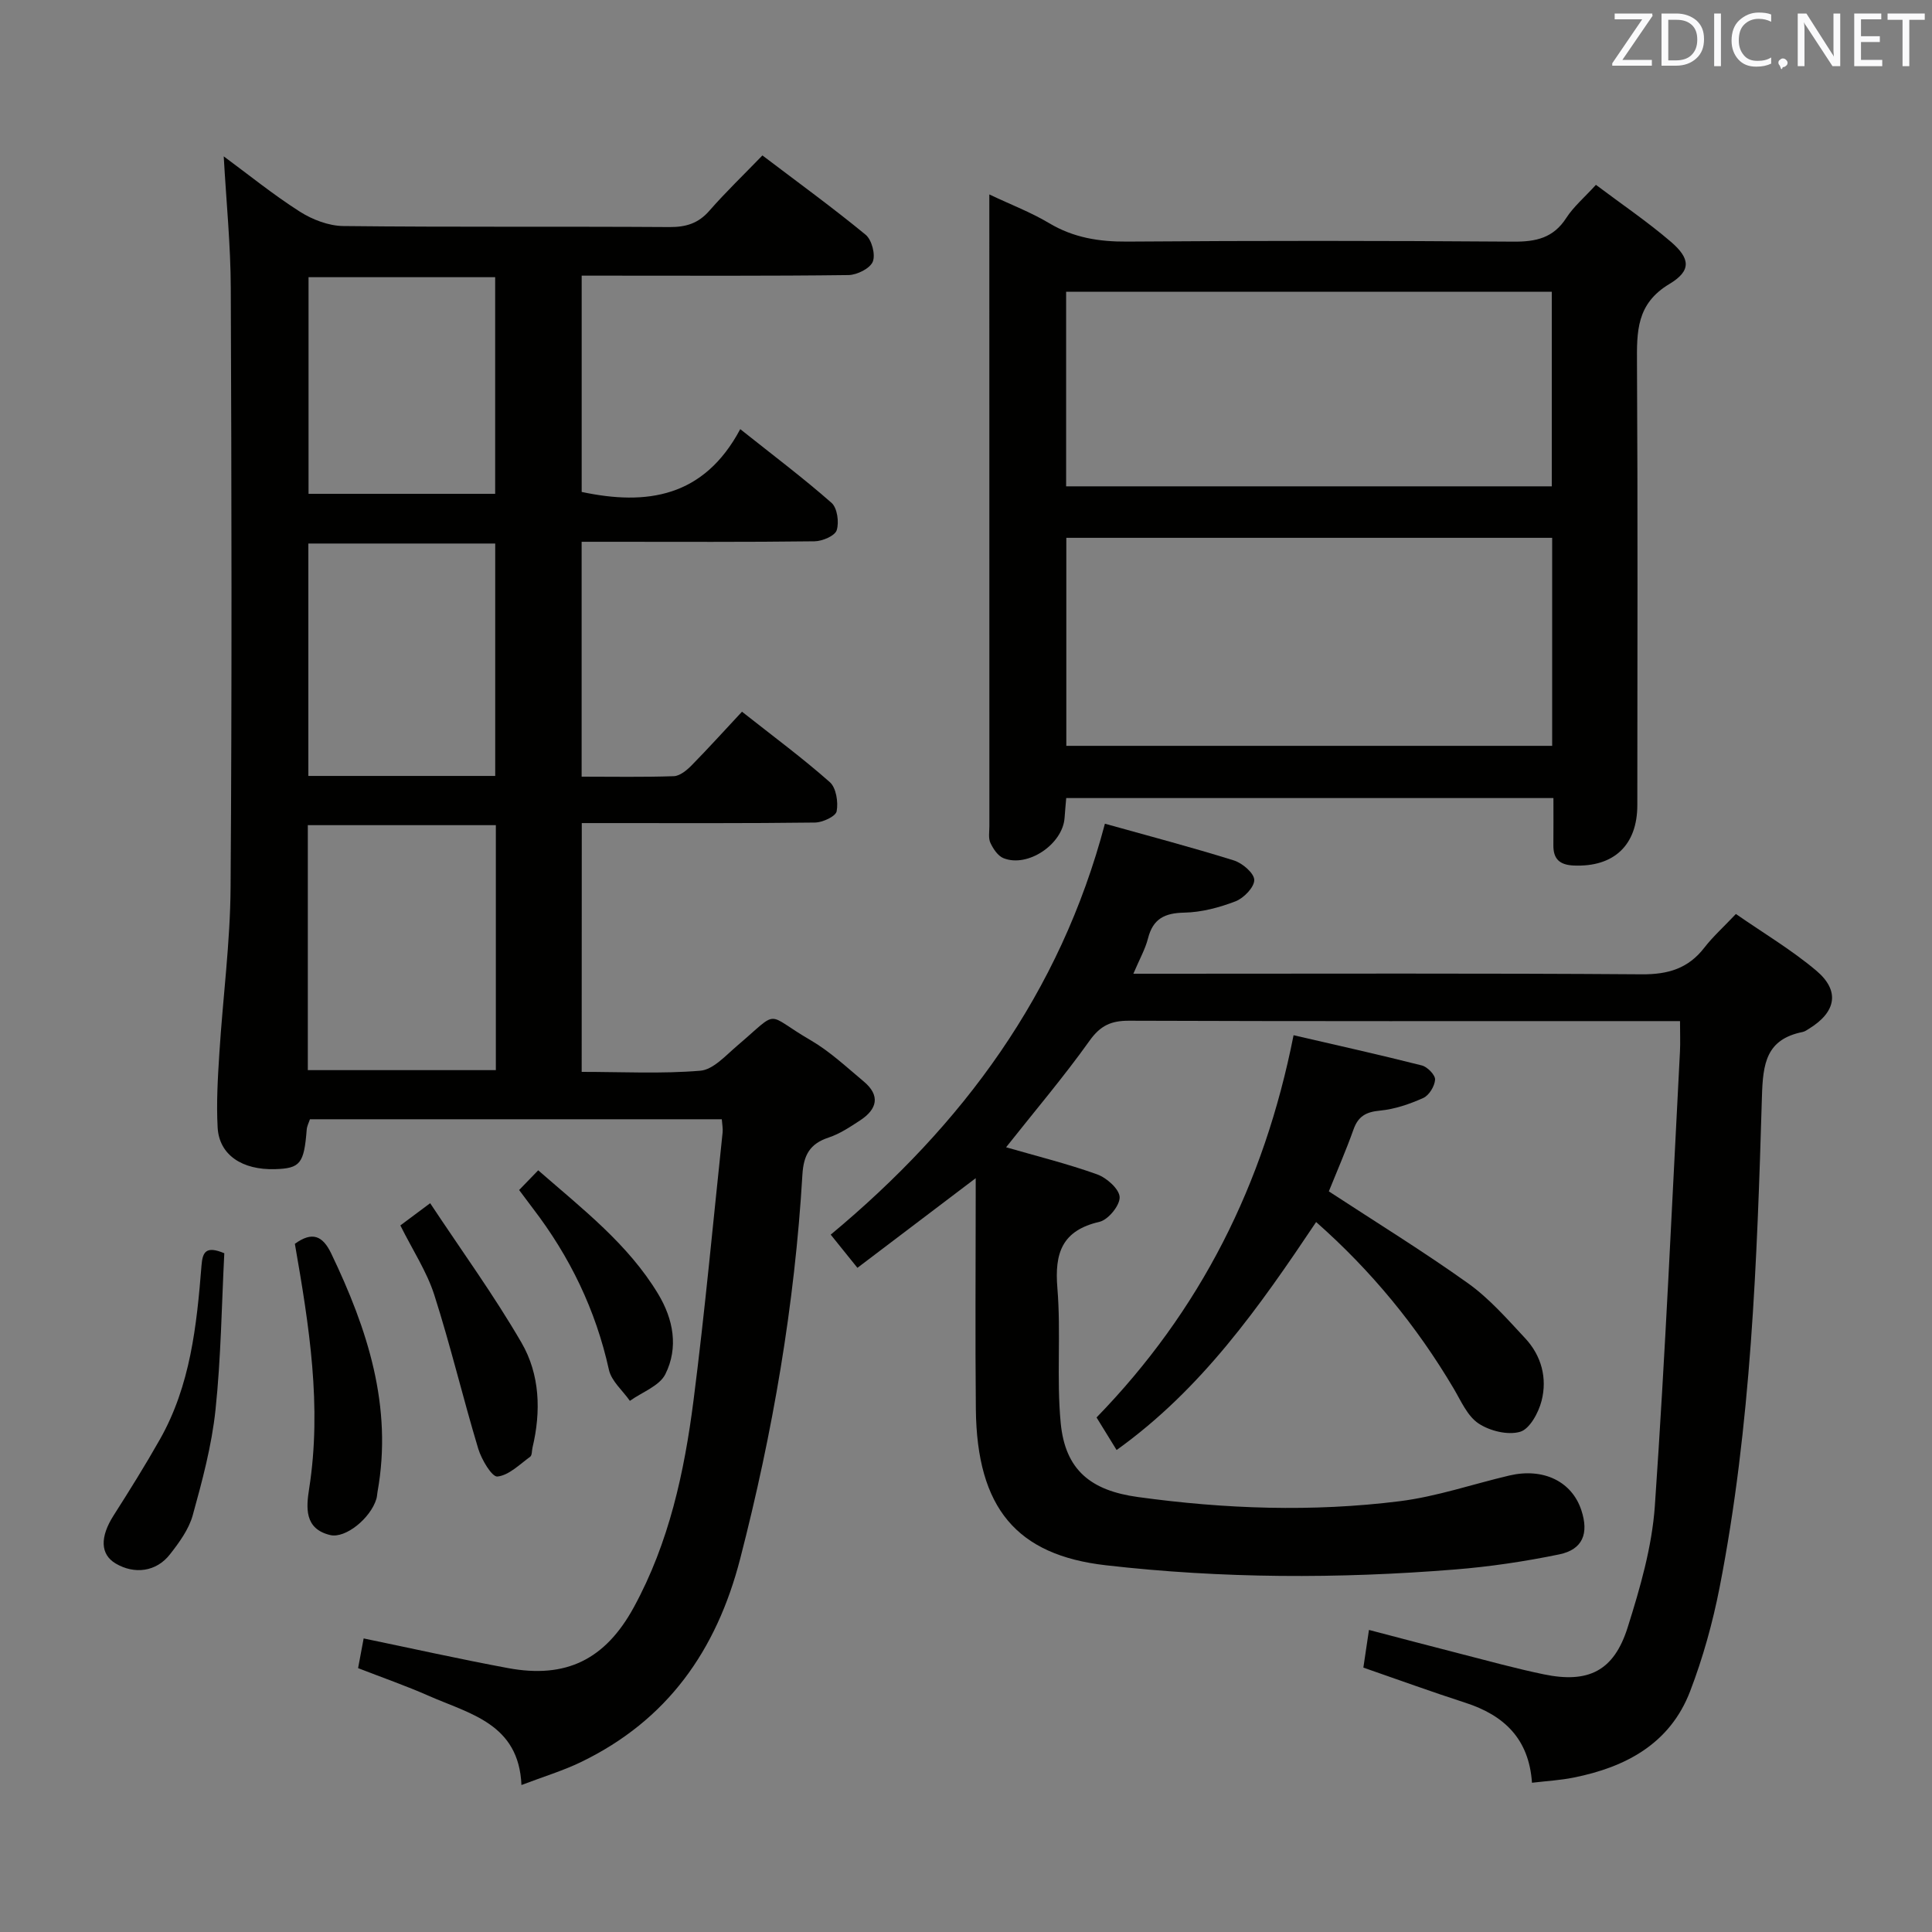 <svg enable-background="new 0 0 400 400" viewBox="0 0 400 400" xmlns="http://www.w3.org/2000/svg"><rect x="0" y="0" width="400" height="400" fill="#808080" stroke="none"/><g fill="#010100"><path d="m120.43 221.92c8.34 0 16.5.43 24.57-.24 2.65-.22 5.23-3.13 7.57-5.12 9.12-7.77 5.58-6.81 15.25-1.2 3.98 2.31 7.44 5.57 11.01 8.55 3.49 2.92 2.77 5.74-.73 8.04-2.08 1.36-4.22 2.8-6.55 3.57-3.89 1.28-5.18 3.64-5.42 7.68-1.59 26.93-6.13 53.36-12.88 79.51-4.92 19.07-15.11 33.46-32.93 42.09-3.71 1.8-7.71 3-12.36 4.77-.53-12.71-10.69-14.71-19.18-18.46-4.69-2.07-9.55-3.76-14.64-5.74.4-2.12.78-4.16 1.15-6.15 10.13 2.1 19.98 4.3 29.89 6.14 12.04 2.24 20.15-1.79 26.05-12.6 7.29-13.36 10.46-27.99 12.36-42.85 2.36-18.45 4.06-36.97 6.02-55.47.08-.79-.09-1.6-.17-2.71-28.45 0-56.73 0-85.27 0-.21.65-.61 1.39-.67 2.15-.55 7.02-1.33 8.02-6.53 8.18-6.86.21-11.59-2.96-11.91-8.61-.28-5.13.03-10.31.36-15.46.72-11.44 2.25-22.87 2.32-34.31.29-41.33.2-82.67.04-124-.03-8.94-.93-17.87-1.46-27.31 5.19 3.83 10.27 7.95 15.76 11.45 2.61 1.66 5.98 2.95 9.02 2.98 22.5.25 45 .06 67.5.21 3.42.02 5.98-.75 8.27-3.38 3.37-3.86 7.09-7.42 10.98-11.45 7.47 5.67 14.59 10.84 21.37 16.42 1.27 1.05 2.08 4.11 1.48 5.58-.58 1.41-3.26 2.74-5.03 2.77-16.5.21-33 .12-49.5.12-1.8 0-3.61 0-5.74 0v44.78c13.44 2.86 25.29 1.15 32.83-13 6.86 5.46 13.07 10.13 18.89 15.25 1.2 1.05 1.61 4.02 1.08 5.68-.38 1.17-2.97 2.27-4.59 2.29-14.16.18-28.33.1-42.5.1-1.8 0-3.59 0-5.72 0v48.63c6.52 0 12.81.12 19.09-.1 1.26-.05 2.67-1.22 3.66-2.22 3.48-3.54 6.81-7.23 10.45-11.13 6.6 5.21 12.61 9.65 18.19 14.59 1.31 1.16 1.77 4.13 1.41 6.03-.2 1.06-2.91 2.31-4.5 2.33-14.16.18-28.33.11-42.5.11-1.8 0-3.61 0-5.77 0-.02 17.2-.02 33.94-.02 51.51zm-56.7-.36h38.93c0-17.11 0-33.84 0-50.72-13.13 0-25.99 0-38.93 0zm38.8-60.91c0-16.39 0-32.26 0-48.12-13.14 0-25.87 0-38.69 0v48.12zm-.01-58.41c0-15.22 0-30.08 0-44.85-13.15 0-25.87 0-38.64 0v44.85z"/><path d="m347.83 211.41c-2.52 0-4.32 0-6.12 0-35.99 0-71.98.05-107.97-.08-3.69-.01-5.91.99-8.15 4.13-5.37 7.53-11.39 14.61-17.29 22.07 6.29 1.82 12.68 3.4 18.85 5.61 1.97.71 4.59 3.03 4.66 4.71.07 1.71-2.36 4.69-4.16 5.11-7.76 1.79-9.34 6.44-8.73 13.73.77 9.27-.2 18.69.69 27.94.94 9.78 6.29 13.98 15.96 15.31 18.06 2.49 36.16 3.13 54.22.87 7.67-.96 15.13-3.54 22.7-5.32 7.05-1.65 12.95 1.23 14.91 7.18 1.59 4.82.3 8.14-4.58 9.15-7.13 1.47-14.38 2.55-21.63 3.13-24.1 1.94-48.18 1.88-72.25-.88-18.4-2.11-26.69-11.77-26.9-32.33-.15-14.66-.03-29.32-.03-43.99 0-1.11 0-2.22 0-3.82-8.44 6.39-16.31 12.36-24.49 18.56-2.05-2.55-3.79-4.72-5.53-6.87 27.29-22.69 47.47-49.86 56.77-85.08 8.93 2.5 17.89 4.85 26.72 7.61 1.75.55 4.19 2.64 4.2 4.04.01 1.51-2.17 3.76-3.88 4.42-3.36 1.29-7.04 2.27-10.61 2.34-4.08.08-6.48 1.28-7.51 5.34-.56 2.2-1.73 4.25-3.03 7.31h6.29c32.99 0 65.98-.12 98.97.12 5.46.04 9.62-1.2 12.96-5.52 1.72-2.23 3.85-4.14 6.53-6.97 5.7 3.96 11.53 7.42 16.64 11.73 4.96 4.18 4.12 8.57-1.49 12.02-.42.26-.86.58-1.33.68-7.54 1.52-8.23 6.49-8.43 13.37-1.01 34.04-2.21 68.11-8.77 101.66-1.43 7.29-3.45 14.57-6.11 21.5-4.16 10.82-13.3 15.68-24.11 17.84-2.72.55-5.52.7-8.62 1.07-.62-9.13-5.81-13.99-13.81-16.57-6.94-2.24-13.79-4.74-21.1-7.27.33-2.23.68-4.59 1.16-7.8 6.48 1.69 12.63 3.33 18.79 4.9 5.79 1.48 11.55 3.08 17.39 4.29 9.25 1.92 14.53-.68 17.38-9.71 2.58-8.18 5.04-16.68 5.63-25.17 2.17-31.34 3.55-62.73 5.2-94.1.09-1.81.01-3.64.01-6.26z"/><path d="m321.62 165.23c-34.11 0-67.36 0-100.87 0-.13 1.5-.25 2.79-.34 4.09-.38 5.47-7.63 10.38-12.66 8.35-1.16-.47-2.12-1.93-2.7-3.17-.45-.97-.21-2.29-.21-3.46-.01-42.3-.01-84.6-.01-126.9 0-.98 0-1.96 0-3.88 4.53 2.14 8.65 3.71 12.38 5.94 5.06 3.02 10.34 3.86 16.17 3.82 26.64-.2 53.29-.19 79.93.01 4.69.04 8.3-.75 10.98-4.92 1.5-2.32 3.71-4.19 6.13-6.84 5.32 4 10.66 7.62 15.52 11.79 4.03 3.46 4.27 5.99-.3 8.73-6.86 4.1-6.76 9.87-6.72 16.46.18 30.47.08 60.95.07 91.43 0 8.33-4.87 12.85-13.12 12.52-2.94-.12-4.29-1.32-4.26-4.22.03-3.12.01-6.25.01-9.75zm-.26-53.88c-33.81 0-67.17 0-100.59 0v43.07h100.59c0-14.5 0-28.59 0-43.07zm-.08-10.66c0-13.67 0-26.91 0-40.29-33.66 0-67.01 0-100.55 0v40.29z"/><path d="m231.18 300.21c-1.6-2.6-2.88-4.68-4.15-6.74 21.45-22.07 34.67-48.19 40.79-79.14 8.98 2.08 17.8 4.04 26.56 6.26 1.15.29 2.79 1.98 2.74 2.93-.08 1.35-1.24 3.26-2.44 3.8-2.83 1.27-5.91 2.33-8.97 2.62-2.89.27-4.52 1.17-5.49 3.93-1.55 4.35-3.41 8.59-5.1 12.79 9.78 6.4 19.53 12.4 28.82 19.03 4.41 3.15 8.09 7.37 11.82 11.37 3.38 3.62 4.62 8.27 3.4 12.99-.63 2.45-2.46 5.82-4.44 6.39-2.56.74-6.28-.18-8.61-1.73-2.3-1.53-3.62-4.65-5.13-7.21-7.67-12.97-17.09-24.44-28.49-34.49-11.8 17.62-23.71 34.6-41.31 47.2z"/><path d="m61.05 257.52c3.59-2.61 5.75-1.69 7.52 1.99 7.5 15.64 12.78 31.67 9.59 49.37-.09.49-.09 1-.24 1.47-1.21 3.99-6.38 8.21-9.54 7.47-5.43-1.28-4.98-5.75-4.37-9.64 2.66-17.02 0-33.69-2.96-50.66z"/><path d="m82.89 253.71c1.82-1.35 3.51-2.62 6.17-4.6 6.5 9.82 13.21 19.05 18.91 28.88 3.82 6.58 4.07 14.21 2.28 21.72-.15.64-.08 1.59-.48 1.89-2.18 1.58-4.39 3.84-6.78 4.1-1.14.12-3.29-3.51-3.97-5.74-3.19-10.58-5.74-21.36-9.11-31.88-1.55-4.82-4.45-9.21-7.02-14.37z"/><path d="m46.44 259.47c-.55 10.66-.68 21.63-1.83 32.49-.78 7.35-2.73 14.62-4.71 21.77-.81 2.92-2.81 5.65-4.73 8.1-2.82 3.61-7.34 4.17-11.22 1.88-3.21-1.9-3.27-5.5-.43-9.95 3.3-5.18 6.56-10.4 9.58-15.74 6.32-11.15 7.63-23.57 8.62-36.02.22-2.77.9-4.13 4.72-2.53z"/><path d="m107.48 246.38c1.4-1.45 2.54-2.62 3.95-4.08 9.26 8.08 18.61 15.29 24.82 25.58 3.18 5.27 4.25 11.12 1.51 16.62-1.22 2.45-4.82 3.72-7.35 5.53-1.49-2.13-3.82-4.08-4.34-6.43-2.73-12.38-8.08-23.43-15.76-33.44-.79-1.04-1.57-2.1-2.83-3.78z"/></g><path d="m342.2 3.2-6.3 9.2h6.1v1.2h-8.2v-.5l6.2-9.1h-5.7v-1.2h7.8v.4z" fill="#fafafb"/><path d="m344 13.7v-10.9h3.1c1.6 0 3 .5 4.1 1.4 1.1 1 1.6 2.2 1.6 3.9s-.5 3-1.6 4-2.5 1.5-4.2 1.5h-3zm1.4-9.6v8.4h1.6c1.4 0 2.5-.4 3.2-1.1.8-.8 1.2-1.8 1.2-3.2s-.4-2.4-1.2-3.1-1.8-1-3.1-1z" fill="#fafafb"/><path d="m356.3 2.8v10.9h-1.4v-10.9z" fill="#fafafb"/><path d="m366.6 13.2c-.8.4-1.8.6-3 .6-1.6 0-2.8-.5-3.7-1.5s-1.4-2.3-1.4-3.9c0-1.7.5-3.2 1.6-4.2s2.4-1.6 4-1.6c1 0 1.9.1 2.6.4v1.5c-.8-.4-1.6-.6-2.6-.6-1.2 0-2.2.4-3 1.2s-1.1 1.9-1.1 3.3c0 1.3.4 2.3 1.1 3.1s1.6 1.1 2.8 1.1c1.1 0 2-.2 2.8-.7v1.3z" fill="#fafafb"/><path d="m368.2 13c0-.3.1-.5.3-.6.2-.2.4-.3.6-.3.3 0 .5.1.7.3s.3.4.3.6-.1.5-.3.6c-.2.2-.4.3-.7.3-.3 1-.5-.1-.6-.3-.2-.2-.3-.4-.3-.6z" fill="#fafafb"/><path d="m381.1 13.7h-1.7l-5.5-8.4c-.2-.2-.3-.5-.4-.7 0 .2.1.8.1 1.5v7.6h-1.4v-10.9h1.8l5.3 8.3c.3.4.4.6.4.8 0-.3-.1-.8-.1-1.6v-7.5h1.4v10.9z" fill="#fafafb"/><path d="m389.7 13.7h-5.8v-10.9h5.6v1.2h-4.2v3.5h3.9v1.2h-3.9v3.7h4.4z" fill="#fafafb"/><path d="m398.4 4.1h-3.1v9.6h-1.4v-9.6h-3.1v-1.3h7.7v1.3z" fill="#fafafb"/></svg>